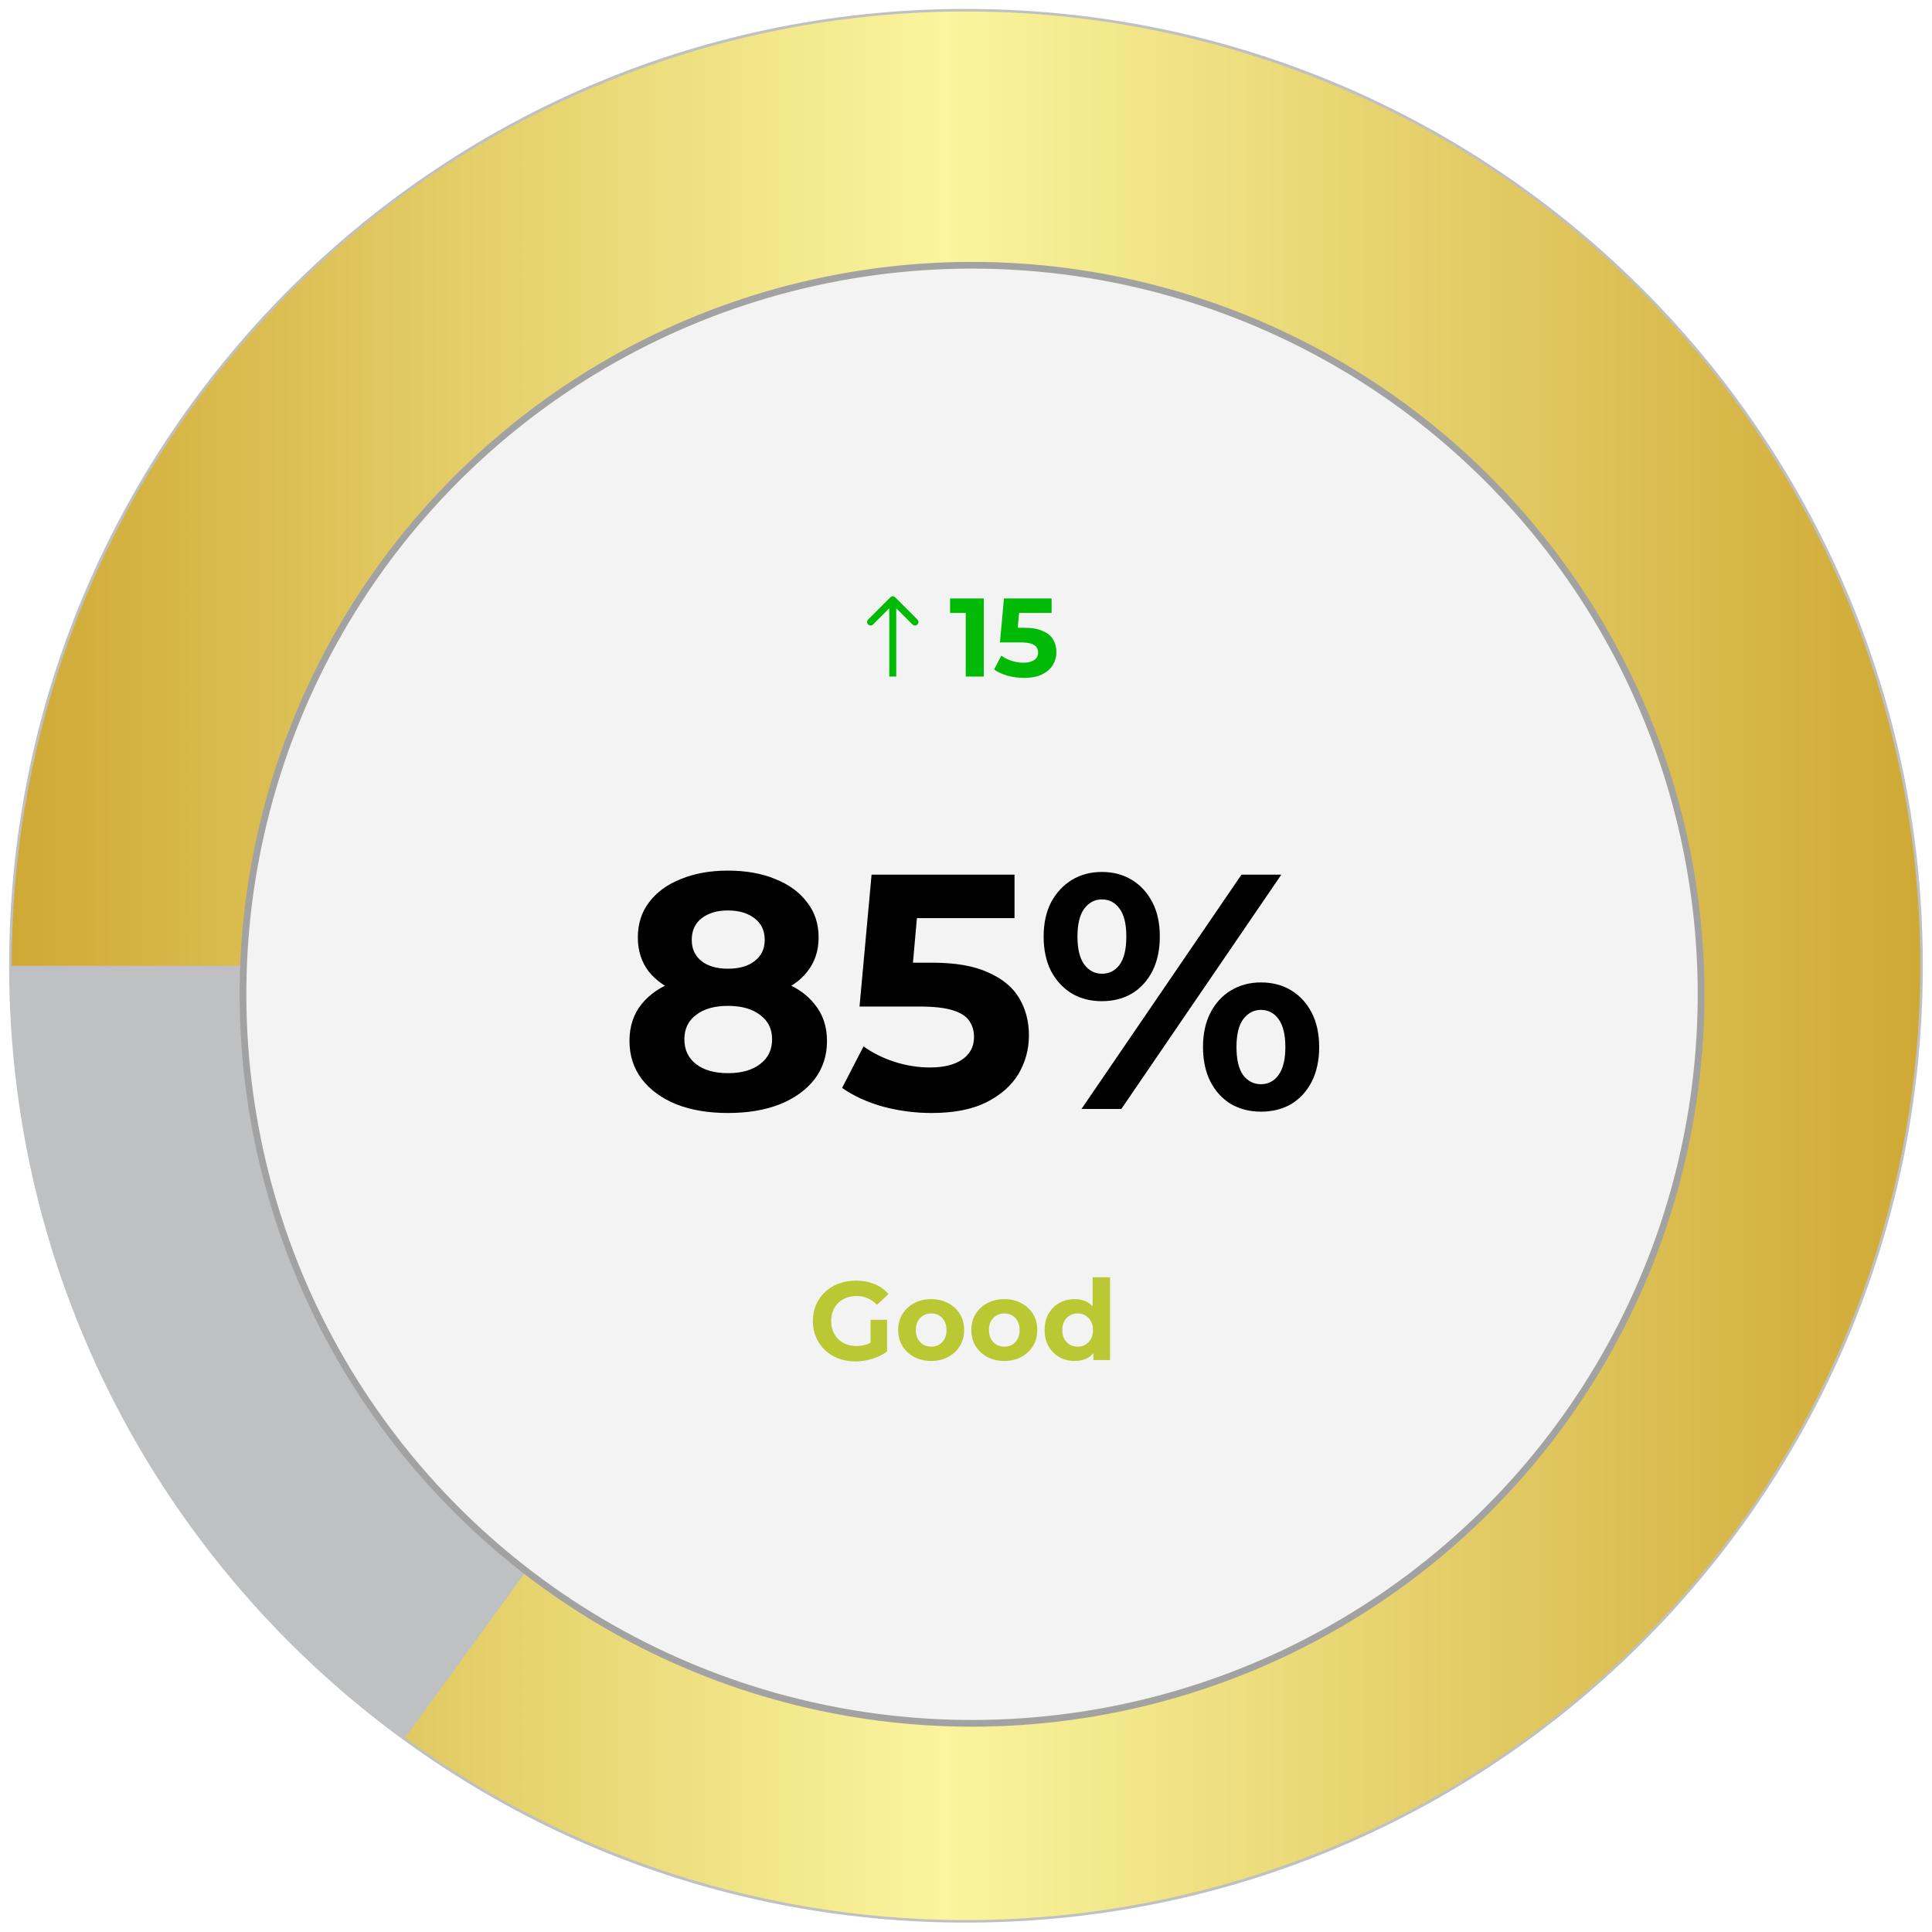 <svg width="277" height="277" viewBox="0 0 277 277" fill="none" xmlns="http://www.w3.org/2000/svg">
<path d="M137.589 275.651C61.824 275.149 0.812 213.323 1.314 137.558C1.816 61.793 63.642 0.781 139.407 1.283C215.172 1.785 276.185 63.611 275.683 139.376C275.181 215.141 213.354 276.154 137.589 275.651ZM139.171 36.951C83.105 36.579 37.353 81.728 36.982 137.794C36.61 193.86 81.76 239.612 137.826 239.984C193.892 240.355 239.643 195.206 240.015 139.14C240.386 83.074 195.237 37.322 139.171 36.951Z" fill="#BFC0C2"/>
<path d="M1.674 138.467C1.674 107.734 12.021 77.895 31.048 53.76C50.075 29.625 76.673 12.598 106.557 5.423C136.442 -1.751 167.871 1.344 195.781 14.211C223.692 27.078 246.457 48.967 260.41 76.35C274.362 103.734 278.689 135.017 272.694 165.16C266.698 195.303 250.729 222.549 227.359 242.509C203.989 262.469 174.58 273.979 143.87 275.186C113.161 276.392 82.939 267.225 58.075 249.16L80.594 218.166C98.496 231.173 120.255 237.773 142.366 236.905C164.477 236.036 185.652 227.748 202.478 213.377C219.304 199.006 230.802 179.389 235.119 157.686C239.436 135.983 236.321 113.459 226.275 93.743C216.229 74.027 199.837 58.267 179.742 49.003C159.647 39.739 137.018 37.51 115.501 42.675C93.984 47.841 74.834 60.1 61.134 77.478C47.435 94.855 39.985 116.339 39.985 138.467L1.674 138.467Z" fill="url(#paint0_linear_26080_139)"/>
<g filter="url(#filter0_d_26080_139)">
<circle cx="139.365" cy="138.715" r="104.524" transform="rotate(19.451 139.365 138.715)" fill="#F3F3F3"/>
<circle cx="139.365" cy="138.715" r="104.524" transform="rotate(19.451 139.365 138.715)" stroke="#A2A2A2" stroke-width="0.961"/>
</g>
<path d="M104.362 159.576C101.546 159.576 99.082 159.16 96.97 158.328C94.858 157.464 93.21 156.264 92.026 154.728C90.842 153.16 90.25 151.336 90.25 149.256C90.25 147.176 90.826 145.416 91.978 143.976C93.162 142.504 94.81 141.4 96.922 140.664C99.034 139.896 101.514 139.512 104.362 139.512C107.242 139.512 109.738 139.896 111.85 140.664C113.994 141.4 115.642 142.504 116.794 143.976C117.978 145.416 118.57 147.176 118.57 149.256C118.57 151.336 117.978 153.16 116.794 154.728C115.61 156.264 113.946 157.464 111.802 158.328C109.69 159.16 107.21 159.576 104.362 159.576ZM104.362 153.864C106.314 153.864 107.85 153.432 108.97 152.568C110.122 151.704 110.698 150.52 110.698 149.016C110.698 147.512 110.122 146.344 108.97 145.512C107.85 144.648 106.314 144.216 104.362 144.216C102.442 144.216 100.922 144.648 99.802 145.512C98.682 146.344 98.122 147.512 98.122 149.016C98.122 150.52 98.682 151.704 99.802 152.568C100.922 153.432 102.442 153.864 104.362 153.864ZM104.362 138.888C105.994 138.888 107.274 138.52 108.202 137.784C109.162 137.048 109.642 136.04 109.642 134.76C109.642 133.416 109.146 132.376 108.154 131.64C107.194 130.904 105.93 130.536 104.362 130.536C102.826 130.536 101.578 130.904 100.618 131.64C99.658 132.376 99.178 133.416 99.178 134.76C99.178 136.04 99.642 137.048 100.57 137.784C101.498 138.52 102.762 138.888 104.362 138.888ZM104.362 143.448C101.77 143.448 99.498 143.096 97.546 142.392C95.626 141.688 94.122 140.664 93.034 139.32C91.978 137.944 91.45 136.312 91.45 134.424C91.45 132.44 91.994 130.744 93.082 129.336C94.17 127.896 95.69 126.792 97.642 126.024C99.594 125.224 101.834 124.824 104.362 124.824C106.954 124.824 109.21 125.224 111.13 126.024C113.082 126.792 114.602 127.896 115.69 129.336C116.81 130.744 117.37 132.44 117.37 134.424C117.37 136.312 116.826 137.944 115.738 139.32C114.682 140.664 113.178 141.688 111.226 142.392C109.274 143.096 106.986 143.448 104.362 143.448ZM133.554 159.576C131.218 159.576 128.898 159.272 126.594 158.664C124.322 158.024 122.37 157.128 120.738 155.976L123.81 150.024C125.09 150.952 126.562 151.688 128.226 152.232C129.922 152.776 131.634 153.048 133.362 153.048C135.314 153.048 136.85 152.664 137.97 151.896C139.09 151.128 139.65 150.056 139.65 148.68C139.65 147.816 139.426 147.048 138.978 146.376C138.53 145.704 137.73 145.192 136.578 144.84C135.458 144.488 133.874 144.312 131.826 144.312H123.234L124.962 125.4H145.458V131.64H127.746L131.778 128.088L130.578 141.576L126.546 138.024H133.65C136.978 138.024 139.65 138.488 141.666 139.416C143.714 140.312 145.202 141.544 146.13 143.112C147.058 144.68 147.522 146.456 147.522 148.44C147.522 150.424 147.026 152.264 146.034 153.96C145.042 155.624 143.506 156.984 141.426 158.04C139.378 159.064 136.754 159.576 133.554 159.576ZM155.056 159L178 125.4H183.712L160.768 159H155.056ZM157.984 143.544C156.352 143.544 154.912 143.176 153.664 142.44C152.416 141.672 151.424 140.6 150.688 139.224C149.984 137.816 149.632 136.168 149.632 134.28C149.632 132.392 149.984 130.76 150.688 129.384C151.424 128.008 152.416 126.936 153.664 126.168C154.912 125.4 156.352 125.016 157.984 125.016C159.616 125.016 161.056 125.4 162.304 126.168C163.552 126.936 164.528 128.008 165.232 129.384C165.936 130.728 166.288 132.36 166.288 134.28C166.288 136.168 165.936 137.816 165.232 139.224C164.528 140.6 163.552 141.672 162.304 142.44C161.056 143.176 159.616 143.544 157.984 143.544ZM157.984 139.608C159.04 139.608 159.888 139.176 160.528 138.312C161.168 137.416 161.488 136.072 161.488 134.28C161.488 132.488 161.168 131.16 160.528 130.296C159.888 129.4 159.04 128.952 157.984 128.952C156.96 128.952 156.112 129.4 155.44 130.296C154.8 131.192 154.48 132.52 154.48 134.28C154.48 136.04 154.8 137.368 155.44 138.264C156.112 139.16 156.96 139.608 157.984 139.608ZM180.784 159.384C179.184 159.384 177.744 159.016 176.464 158.28C175.216 157.512 174.24 156.44 173.536 155.064C172.832 153.656 172.48 152.008 172.48 150.12C172.48 148.232 172.832 146.6 173.536 145.224C174.24 143.848 175.216 142.776 176.464 142.008C177.744 141.24 179.184 140.856 180.784 140.856C182.448 140.856 183.904 141.24 185.152 142.008C186.4 142.776 187.376 143.848 188.08 145.224C188.784 146.6 189.136 148.232 189.136 150.12C189.136 152.008 188.784 153.656 188.08 155.064C187.376 156.44 186.4 157.512 185.152 158.28C183.904 159.016 182.448 159.384 180.784 159.384ZM180.784 155.448C181.84 155.448 182.688 155 183.328 154.104C183.968 153.208 184.288 151.88 184.288 150.12C184.288 148.36 183.968 147.032 183.328 146.136C182.688 145.24 181.84 144.792 180.784 144.792C179.76 144.792 178.912 145.24 178.24 146.136C177.6 147 177.28 148.328 177.28 150.12C177.28 151.912 177.6 153.256 178.24 154.152C178.912 155.016 179.76 155.448 180.784 155.448Z" fill="black"/>
<path d="M122.657 195.192C121.772 195.192 120.956 195.053 120.209 194.776C119.473 194.488 118.828 194.083 118.273 193.56C117.729 193.037 117.303 192.424 116.993 191.72C116.695 191.016 116.545 190.243 116.545 189.4C116.545 188.557 116.695 187.784 116.993 187.08C117.303 186.376 117.735 185.763 118.289 185.24C118.844 184.717 119.495 184.317 120.241 184.04C120.988 183.752 121.809 183.608 122.705 183.608C123.697 183.608 124.588 183.773 125.377 184.104C126.177 184.435 126.849 184.915 127.393 185.544L125.729 187.08C125.324 186.653 124.881 186.339 124.401 186.136C123.921 185.923 123.399 185.816 122.833 185.816C122.289 185.816 121.793 185.901 121.345 186.072C120.897 186.243 120.508 186.488 120.177 186.808C119.857 187.128 119.607 187.507 119.425 187.944C119.255 188.381 119.169 188.867 119.169 189.4C119.169 189.923 119.255 190.403 119.425 190.84C119.607 191.277 119.857 191.661 120.177 191.992C120.508 192.312 120.892 192.557 121.329 192.728C121.777 192.899 122.268 192.984 122.801 192.984C123.313 192.984 123.809 192.904 124.289 192.744C124.78 192.573 125.255 192.291 125.713 191.896L127.185 193.768C126.577 194.227 125.868 194.579 125.057 194.824C124.257 195.069 123.457 195.192 122.657 195.192ZM127.185 193.768L124.817 193.432V189.224H127.185V193.768ZM133.513 195.128C132.596 195.128 131.78 194.936 131.065 194.552C130.361 194.168 129.801 193.645 129.385 192.984C128.98 192.312 128.777 191.549 128.777 190.696C128.777 189.832 128.98 189.069 129.385 188.408C129.801 187.736 130.361 187.213 131.065 186.84C131.78 186.456 132.596 186.264 133.513 186.264C134.42 186.264 135.23 186.456 135.945 186.84C136.66 187.213 137.22 187.731 137.625 188.392C138.03 189.053 138.233 189.821 138.233 190.696C138.233 191.549 138.03 192.312 137.625 192.984C137.22 193.645 136.66 194.168 135.945 194.552C135.23 194.936 134.42 195.128 133.513 195.128ZM133.513 193.08C133.929 193.08 134.302 192.984 134.633 192.792C134.964 192.6 135.225 192.328 135.417 191.976C135.609 191.613 135.705 191.187 135.705 190.696C135.705 190.195 135.609 189.768 135.417 189.416C135.225 189.064 134.964 188.792 134.633 188.6C134.302 188.408 133.929 188.312 133.513 188.312C133.097 188.312 132.724 188.408 132.393 188.6C132.062 188.792 131.796 189.064 131.593 189.416C131.401 189.768 131.305 190.195 131.305 190.696C131.305 191.187 131.401 191.613 131.593 191.976C131.796 192.328 132.062 192.6 132.393 192.792C132.724 192.984 133.097 193.08 133.513 193.08ZM143.998 195.128C143.08 195.128 142.264 194.936 141.55 194.552C140.846 194.168 140.286 193.645 139.87 192.984C139.464 192.312 139.262 191.549 139.262 190.696C139.262 189.832 139.464 189.069 139.87 188.408C140.286 187.736 140.846 187.213 141.55 186.84C142.264 186.456 143.08 186.264 143.998 186.264C144.904 186.264 145.715 186.456 146.43 186.84C147.144 187.213 147.704 187.731 148.11 188.392C148.515 189.053 148.718 189.821 148.718 190.696C148.718 191.549 148.515 192.312 148.11 192.984C147.704 193.645 147.144 194.168 146.43 194.552C145.715 194.936 144.904 195.128 143.998 195.128ZM143.998 193.08C144.414 193.08 144.787 192.984 145.118 192.792C145.448 192.6 145.71 192.328 145.902 191.976C146.094 191.613 146.19 191.187 146.19 190.696C146.19 190.195 146.094 189.768 145.902 189.416C145.71 189.064 145.448 188.792 145.118 188.6C144.787 188.408 144.414 188.312 143.998 188.312C143.582 188.312 143.208 188.408 142.878 188.6C142.547 188.792 142.28 189.064 142.078 189.416C141.886 189.768 141.79 190.195 141.79 190.696C141.79 191.187 141.886 191.613 142.078 191.976C142.28 192.328 142.547 192.6 142.878 192.792C143.208 192.984 143.582 193.08 143.998 193.08ZM154.082 195.128C153.271 195.128 152.541 194.947 151.89 194.584C151.239 194.211 150.722 193.693 150.338 193.032C149.965 192.371 149.778 191.592 149.778 190.696C149.778 189.789 149.965 189.005 150.338 188.344C150.722 187.683 151.239 187.171 151.89 186.808C152.541 186.445 153.271 186.264 154.082 186.264C154.807 186.264 155.442 186.424 155.986 186.744C156.53 187.064 156.951 187.549 157.25 188.2C157.549 188.851 157.698 189.683 157.698 190.696C157.698 191.699 157.554 192.531 157.266 193.192C156.978 193.843 156.562 194.328 156.018 194.648C155.485 194.968 154.839 195.128 154.082 195.128ZM154.514 193.08C154.919 193.08 155.287 192.984 155.618 192.792C155.949 192.6 156.21 192.328 156.402 191.976C156.605 191.613 156.706 191.187 156.706 190.696C156.706 190.195 156.605 189.768 156.402 189.416C156.21 189.064 155.949 188.792 155.618 188.6C155.287 188.408 154.919 188.312 154.514 188.312C154.098 188.312 153.725 188.408 153.394 188.6C153.063 188.792 152.797 189.064 152.594 189.416C152.402 189.768 152.306 190.195 152.306 190.696C152.306 191.187 152.402 191.613 152.594 191.976C152.797 192.328 153.063 192.6 153.394 192.792C153.725 192.984 154.098 193.08 154.514 193.08ZM156.77 195V193.24L156.818 190.68L156.658 188.136V183.128H159.154V195H156.77Z" fill="#B9C833"/>
<path d="M138.461 97V86.76L139.581 87.88H136.221V85.8H141.053V97H138.461ZM146.807 97.192C146.028 97.192 145.255 97.091 144.487 96.888C143.73 96.675 143.079 96.376 142.535 95.992L143.559 94.008C143.986 94.317 144.476 94.563 145.031 94.744C145.596 94.925 146.167 95.016 146.743 95.016C147.394 95.016 147.906 94.888 148.279 94.632C148.652 94.376 148.839 94.019 148.839 93.56C148.839 93.272 148.764 93.016 148.615 92.792C148.466 92.568 148.199 92.397 147.815 92.28C147.442 92.163 146.914 92.104 146.231 92.104H143.367L143.943 85.8H150.775V87.88H144.871L146.215 86.696L145.815 91.192L144.471 90.008H146.839C147.948 90.008 148.839 90.163 149.511 90.472C150.194 90.771 150.69 91.181 150.999 91.704C151.308 92.227 151.463 92.819 151.463 93.48C151.463 94.141 151.298 94.755 150.967 95.32C150.636 95.875 150.124 96.328 149.431 96.68C148.748 97.021 147.874 97.192 146.807 97.192Z" fill="#00BA06"/>
<path d="M128.354 85.646C128.158 85.451 127.842 85.451 127.646 85.646L124.464 88.828C124.269 89.024 124.269 89.34 124.464 89.535C124.66 89.731 124.976 89.731 125.172 89.535L128 86.707L130.828 89.535C131.024 89.731 131.34 89.731 131.536 89.535C131.731 89.34 131.731 89.024 131.536 88.828L128.354 85.646ZM128.5 97L128.5 86L127.5 86L127.5 97L128.5 97Z" fill="#00BA06"/>
<defs>
<filter id="filter0_d_26080_139" x="30.49" y="33.682" width="217.75" height="217.75" filterUnits="userSpaceOnUse" color-interpolation-filters="sRGB">
<feFlood flood-opacity="0" result="BackgroundImageFix"/>
<feColorMatrix in="SourceAlpha" type="matrix" values="0 0 0 0 0 0 0 0 0 0 0 0 0 0 0 0 0 0 127 0" result="hardAlpha"/>
<feOffset dy="3.842"/>
<feGaussianBlur stdDeviation="1.921"/>
<feComposite in2="hardAlpha" operator="out"/>
<feColorMatrix type="matrix" values="0 0 0 0 0 0 0 0 0 0 0 0 0 0 0 0 0 0 0.25 0"/>
<feBlend mode="normal" in2="BackgroundImageFix" result="effect1_dropShadow_26080_139"/>
<feBlend mode="normal" in="SourceGraphic" in2="effect1_dropShadow_26080_139" result="shape"/>
</filter>
<linearGradient id="paint0_linear_26080_139" x1="1.672" y1="102.032" x2="274.772" y2="102.032" gradientUnits="userSpaceOnUse">
<stop stop-color="#CFA935"/>
<stop offset="0.49" stop-color="#FAF59E"/>
<stop offset="1" stop-color="#CFA935"/>
</linearGradient>
</defs>
</svg>
